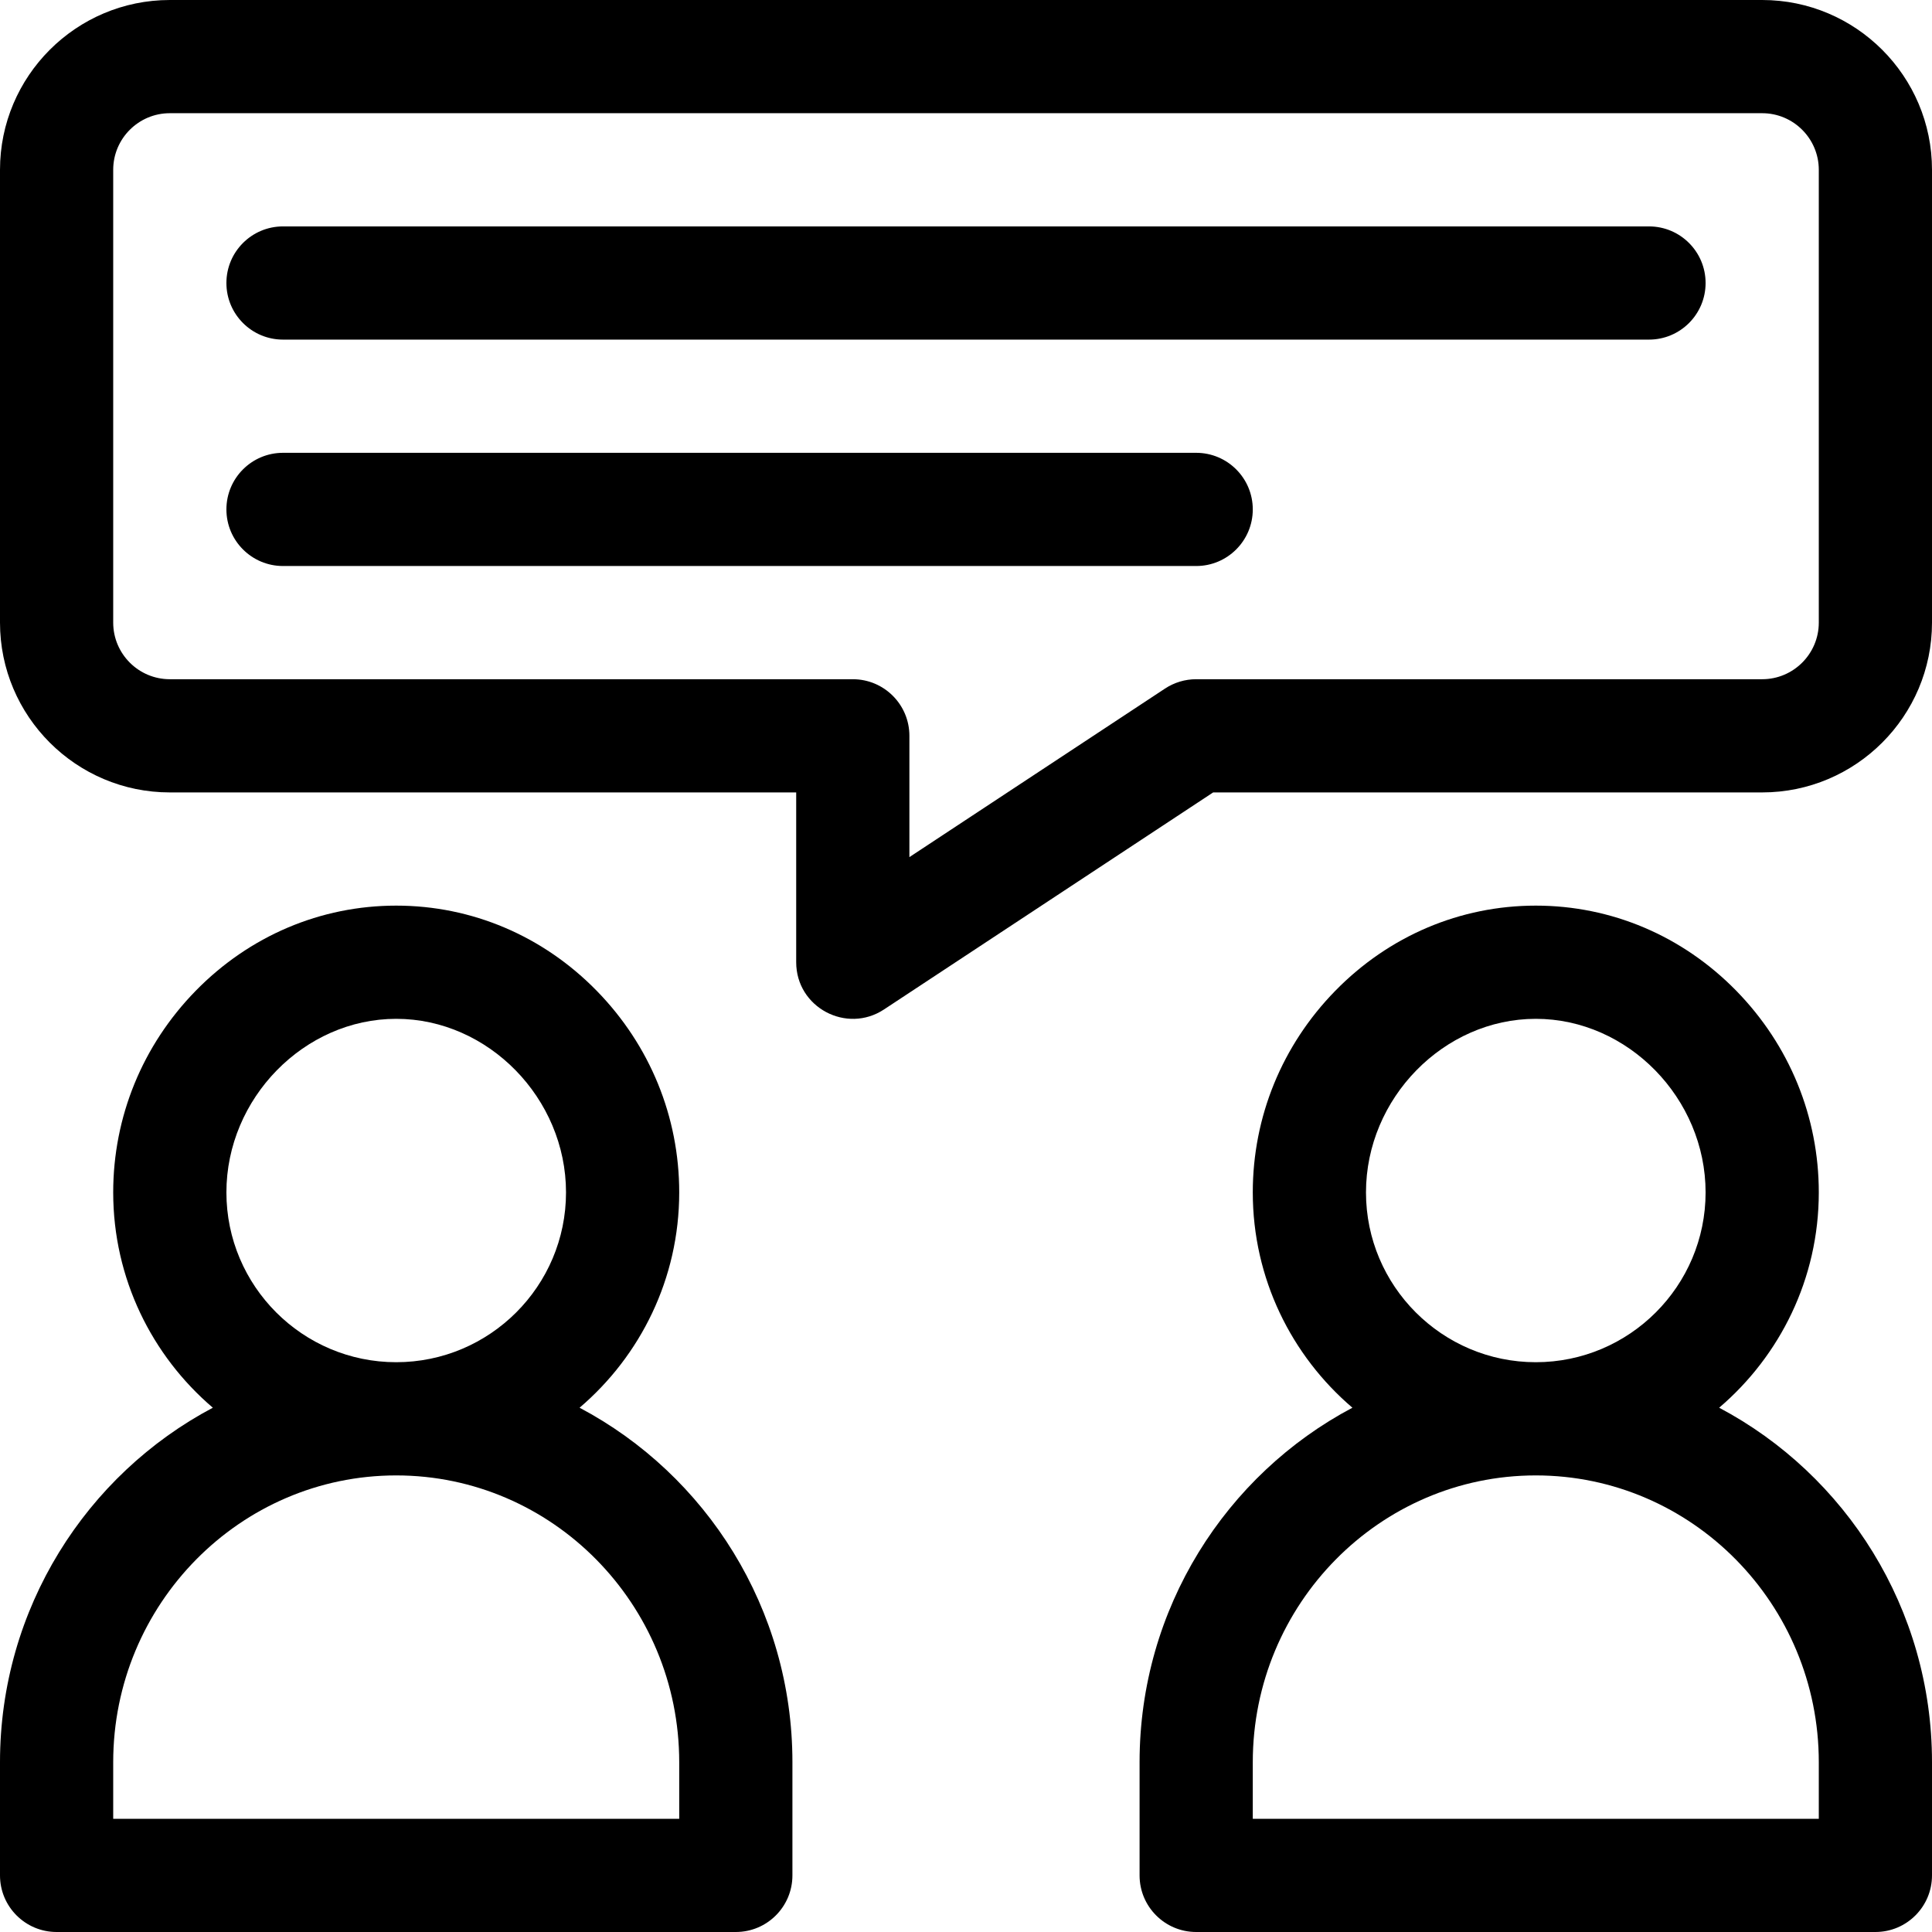 <?xml version="1.0" encoding="iso-8859-1"?>
<!-- Generator: Adobe Illustrator 19.0.0, SVG Export Plug-In . SVG Version: 6.00 Build 0)  -->
<svg version="1.1" id="Capa_1" xmlns="http://www.w3.org/2000/svg" xmlns:xlink="http://www.w3.org/1999/xlink" x="0px" y="0px"
	 viewBox="0 0 512 512" style="enable-background:new 0 0 512 512;" xml:space="preserve">
<g>
	<g>
		<path d="M153.595,373.059C169.736,359.292,180,338.828,180,316c0-20.03-7.759-38.999-21.847-53.412
			C143.915,248.022,125.038,240,105,240s-38.915,8.022-53.153,22.588C37.759,277.001,30,295.97,30,316
			c0,22.828,10.264,43.292,26.405,57.059C22.908,390.79,0,426.242,0,467v30c0,8.284,6.716,15,15,15h180c8.284,0,15-6.716,15-15v-30
			C210,426.242,187.092,390.79,153.595,373.059z M105,270c24.393,0,45,21.065,45,46c0,24.813-20.187,45-45,45s-45-20.187-45-45
			C60,291.065,80.607,270,105,270z M180,482H30v-15c0-41.907,33.645-76,75-76s75,34.093,75,76V482z"/>
	</g>
</g>
<g>
	<g>
		<path d="M455.595,373.059C471.736,359.292,482,338.828,482,316c0-20.03-7.759-38.999-21.847-53.412
			C445.915,248.022,427.038,240,407,240c-20.038,0-38.915,8.022-53.153,22.588C339.759,277.001,332,295.97,332,316
			c0,22.828,10.264,43.292,26.405,57.059C324.908,390.79,302,426.242,302,467v30c0,8.284,6.716,15,15,15h180c8.284,0,15-6.716,15-15
			v-30C512,426.242,489.092,390.79,455.595,373.059z M407,270c24.393,0,45,21.065,45,46c0,24.813-20.187,45-45,45s-45-20.187-45-45
			C362,291.065,382.607,270,407,270z M482,482H332v-15c0-41.907,33.645-76,75-76c41.355,0,75,34.093,75,76V482z"/>
	</g>
</g>
<g>
	<g>
		<path d="M467,0H45C20.187,0,0,20.187,0,45v120c0,24.813,20.187,45,45,45h166v45c0,11.995,13.366,19.043,23.257,12.523L321.5,210
			H467c24.813,0,45-20.187,45-45V45C512,20.187,491.813,0,467,0z M482,165c0,8.271-6.729,15-15,15H317
			c-2.936,0-5.806,0.861-8.257,2.477L241,227.143V195c0-8.284-6.716-15-15-15H45c-8.271,0-15-6.729-15-15V45c0-8.271,6.729-15,15-15
			h422c8.271,0,15,6.729,15,15V165z"/>
	</g>
</g>
<g>
	<g>
		<path d="M437,60H75c-8.284,0-15,6.716-15,15s6.716,15,15,15h362c8.284,0,15-6.716,15-15S445.284,60,437,60z"/>
	</g>
</g>
<g>
	<g>
		<path d="M317,120H75c-8.284,0-15,6.716-15,15s6.716,15,15,15h242c8.284,0,15-6.716,15-15S325.284,120,317,120z"/>
	</g>
</g>
<g>
</g>
<g>
</g>
<g>
</g>
<g>
</g>
<g>
</g>
<g>
</g>
<g>
</g>
<g>
</g>
<g>
</g>
<g>
</g>
<g>
</g>
<g>
</g>
<g>
</g>
<g>
</g>
<g>
</g>
</svg>
